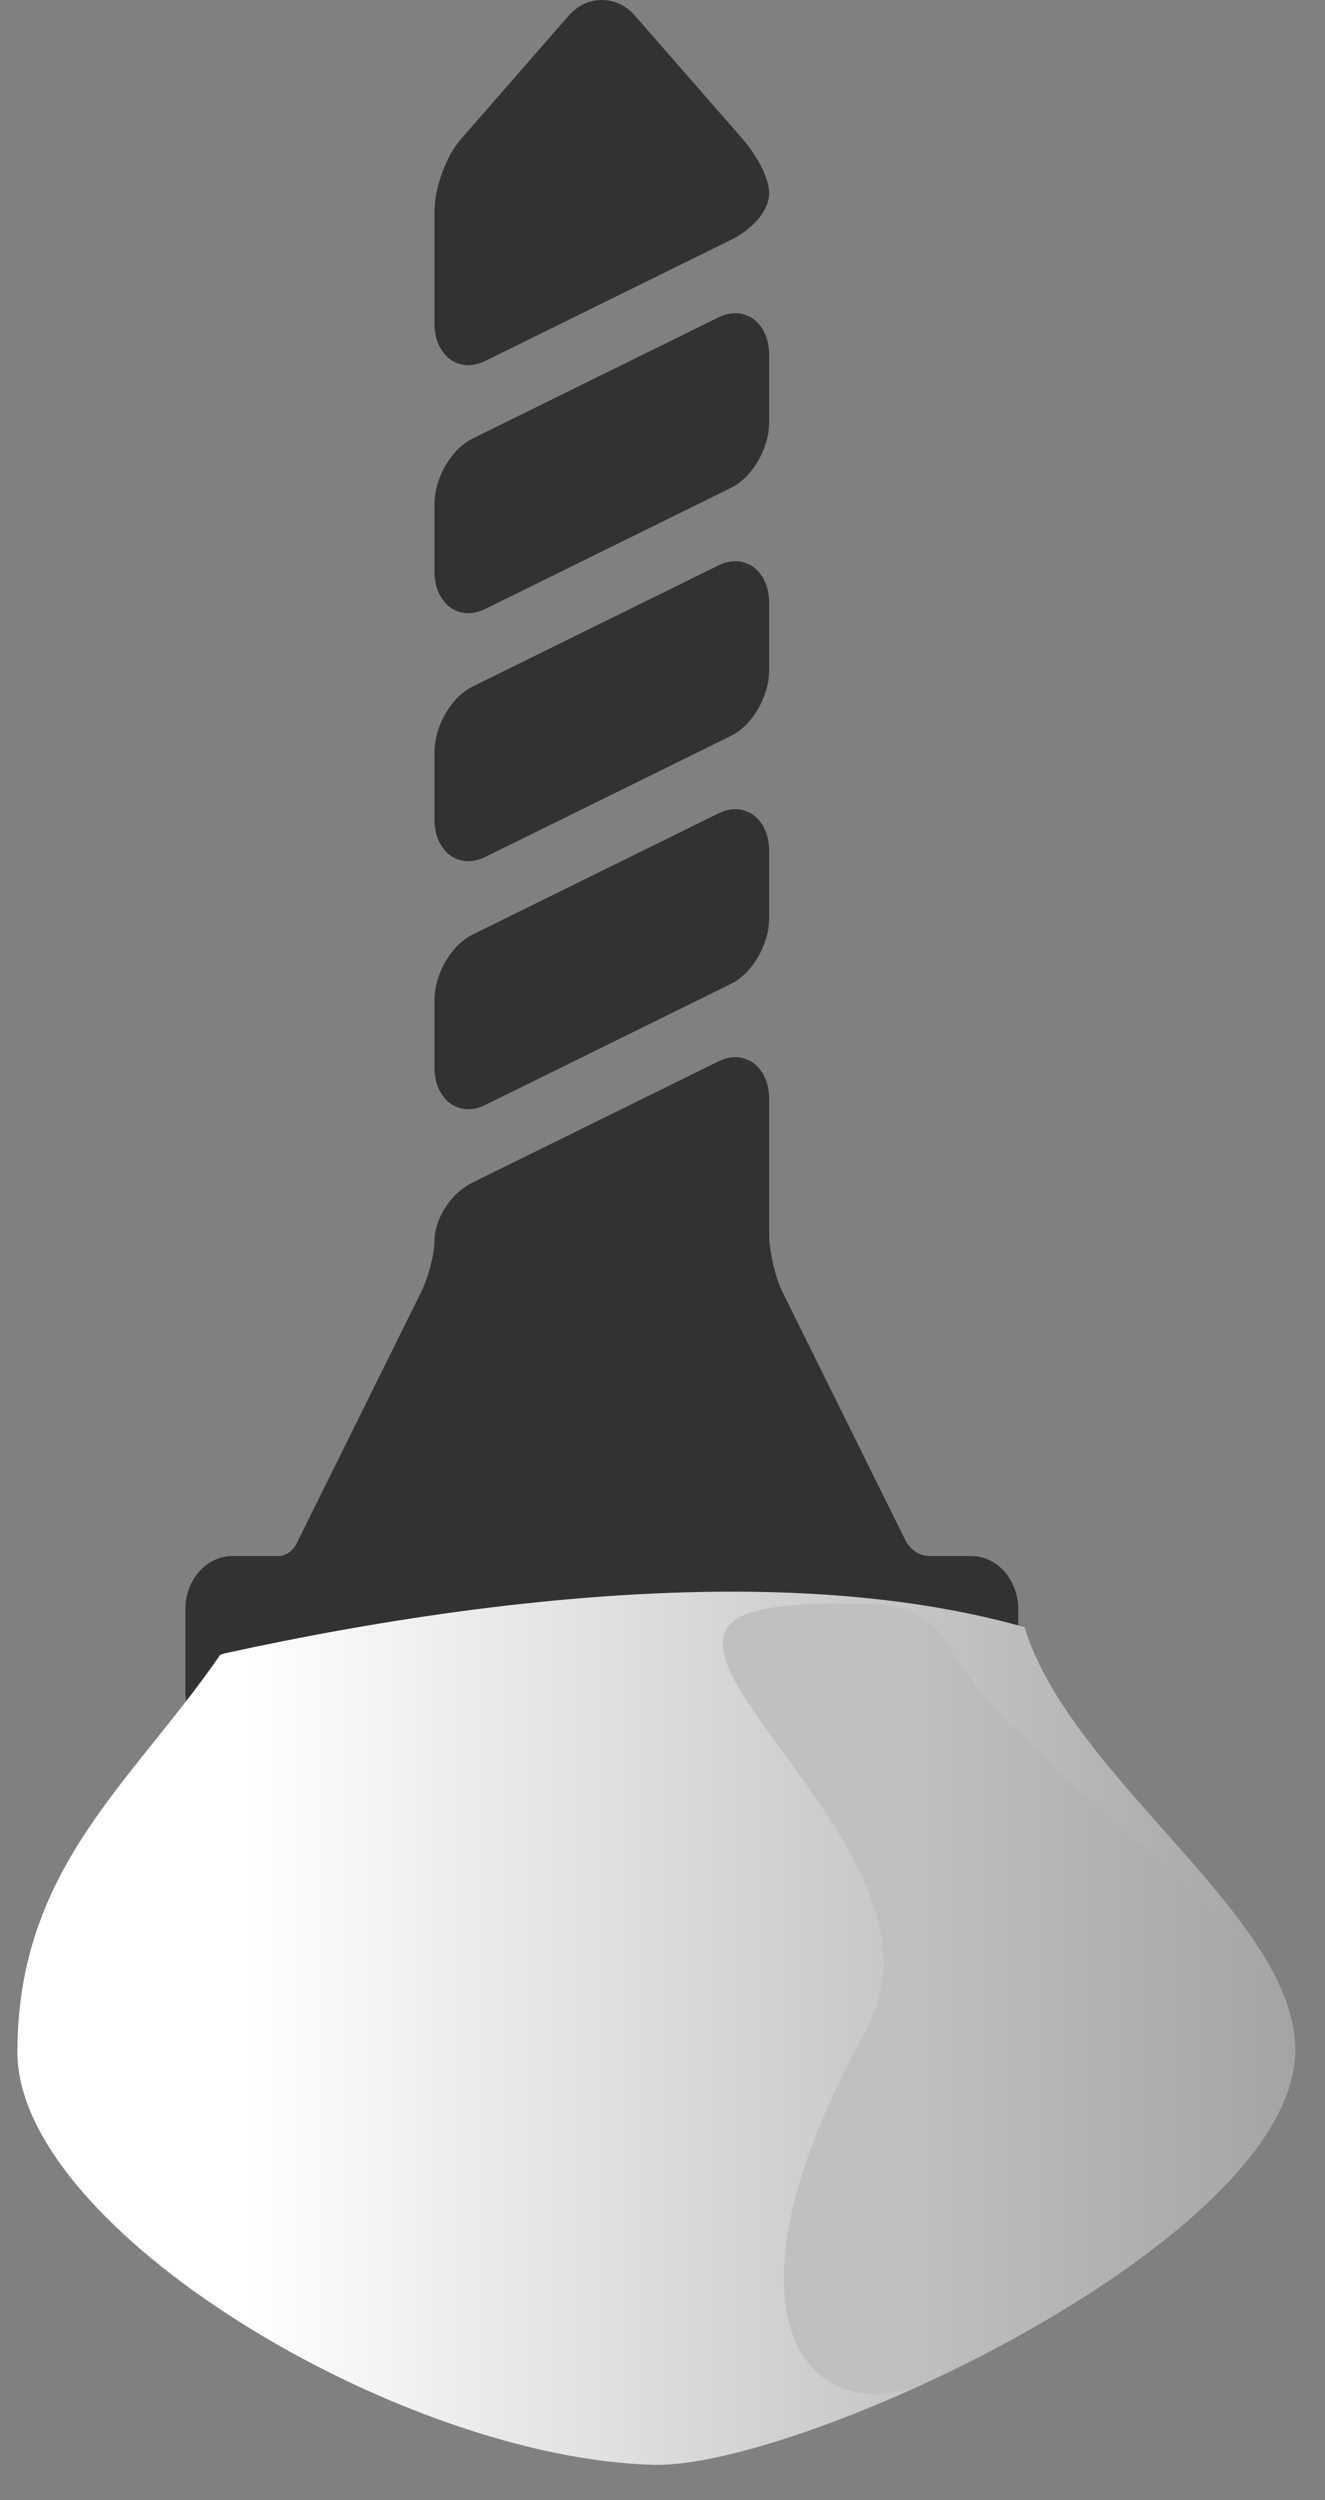 <svg width="35" height="66" viewBox="0 0 35 66" fill="none" xmlns="http://www.w3.org/2000/svg">
<rect x="0" y="0" width="35" height="66" fill="#808080" stroke="none"/>
<g id="Group 294">
<g id="Group">
<path id="Vector" d="M4.897 44.714C4.897 45.656 6.661 46.361 8.14 46.787C10.324 47.415 13.079 47.761 15.897 47.761C18.715 47.761 21.47 47.415 23.654 46.787C25.133 46.361 26.897 45.656 26.897 44.714C26.897 44.66 26.897 42.476 26.897 42.476C26.897 41.705 26.339 41.077 25.654 41.077C25.654 41.077 24.825 41.077 24.548 41.077C24.134 41.077 23.931 40.689 23.931 40.689L20.668 34.106C20.481 33.729 20.317 33.018 20.317 32.586L20.317 29.005C20.317 28.37 19.941 27.908 19.424 27.908L19.424 27.908C19.277 27.908 19.127 27.945 18.977 28.019L12.485 31.216C11.91 31.499 11.477 32.166 11.477 32.768C11.477 33.103 11.313 33.728 11.126 34.106L7.818 40.779C7.818 40.779 7.653 41.077 7.363 41.077C7.057 41.077 6.14 41.077 6.14 41.077C5.455 41.077 4.897 41.705 4.897 42.476C4.897 42.476 4.897 44.659 4.897 44.714Z" fill="#333232"/>
<path id="Vector_2" d="M12.37 16.187C12.517 16.187 12.668 16.15 12.817 16.076L19.309 12.879C19.874 12.601 20.317 11.839 20.317 11.146L20.317 9.365C20.317 8.729 19.941 8.268 19.424 8.268C19.277 8.268 19.127 8.305 18.977 8.379L12.485 11.576C11.92 11.854 11.477 12.616 11.477 13.31L11.477 15.091C11.477 15.726 11.853 16.187 12.37 16.187Z" fill="#333232"/>
<path id="Vector_3" d="M12.37 22.734C12.517 22.734 12.668 22.697 12.817 22.623L19.309 19.426C19.874 19.148 20.317 18.386 20.317 17.692L20.317 15.912C20.317 15.276 19.941 14.815 19.424 14.815C19.277 14.815 19.127 14.852 18.977 14.926L12.485 18.123C11.92 18.401 11.477 19.163 11.477 19.857L11.477 21.637C11.477 22.273 11.853 22.734 12.37 22.734Z" fill="#333232"/>
<path id="Vector_4" d="M12.37 9.64C12.517 9.64 12.668 9.603 12.817 9.529L19.309 6.332C19.811 6.085 20.317 5.607 20.317 5.097C20.317 4.668 19.954 4.057 19.617 3.671L16.773 0.414C16.541 0.147 16.229 -1.91569e-05 15.897 -1.91786e-05C15.565 -1.92003e-05 15.254 0.147 15.021 0.414L12.177 3.671C11.778 4.128 11.477 4.955 11.477 5.596L11.477 8.543C11.477 9.179 11.853 9.64 12.37 9.64Z" fill="#333232"/>
<path id="Vector_5" d="M12.37 29.281C12.517 29.281 12.668 29.244 12.817 29.17L19.309 25.973C19.874 25.695 20.317 24.933 20.317 24.239L20.317 22.458C20.317 21.823 19.941 21.362 19.424 21.362C19.277 21.362 19.127 21.399 18.977 21.473L12.485 24.67C11.92 24.948 11.477 25.709 11.477 26.403L11.477 28.184C11.477 28.82 11.853 29.281 12.37 29.281Z" fill="#333232"/>
</g>
<g id="Layer_x0020_1">
<g id="_-1958919896">
<path id="Vector_6" fill-rule="evenodd" clip-rule="evenodd" d="M5.919 43.65C5.894 43.667 5.842 43.667 5.817 43.684C3.485 47.072 0.46 49.313 0.46 54.176C0.46 58.832 10.558 64.912 17.299 65.068C21.194 65.138 34.213 59.11 34.213 54.107C34.213 50.598 28.293 46.967 27.063 42.955C24.731 42.294 22.091 42.017 19.349 42.017C14.889 42.017 10.122 42.729 5.919 43.65Z" fill="url(#paint0_linear_898_1908)"/>
<path id="Vector_7" fill-rule="evenodd" clip-rule="evenodd" d="M22.168 42.329H22.116H22.065C21.296 42.329 20.502 42.381 19.938 42.538C19.348 42.694 19.092 42.989 19.092 43.389C19.092 45.056 23.346 48.513 23.346 51.849C23.321 52.439 23.193 53.013 22.885 53.586C21.322 56.4 20.707 58.571 20.707 60.117C20.681 62.914 22.654 63.748 24.525 62.862C29.241 60.673 34.213 57.199 34.213 54.107C34.213 50.858 27.037 47.054 24.987 43.319C24.679 42.763 23.936 42.381 23.064 42.346C22.783 42.346 22.475 42.329 22.168 42.329Z" fill="url(#paint1_linear_898_1908)"/>
</g>
</g>
</g>
<defs>
<linearGradient id="paint0_linear_898_1908" x1="0.473" y1="53.537" x2="34.212" y2="53.537" gradientUnits="userSpaceOnUse">
<stop stop-color="white"/>
<stop offset="0.18" stop-color="white"/>
<stop offset="1" stop-color="#A4A4A3"/>
</linearGradient>
<linearGradient id="paint1_linear_898_1908" x1="19.097" y1="52.769" x2="34.212" y2="52.769" gradientUnits="userSpaceOnUse">
<stop stop-color="#C1C0BF"/>
<stop offset="0.322" stop-color="#C1C0BF"/>
<stop offset="1" stop-color="#A4A4A3"/>
</linearGradient>
</defs>
</svg>
